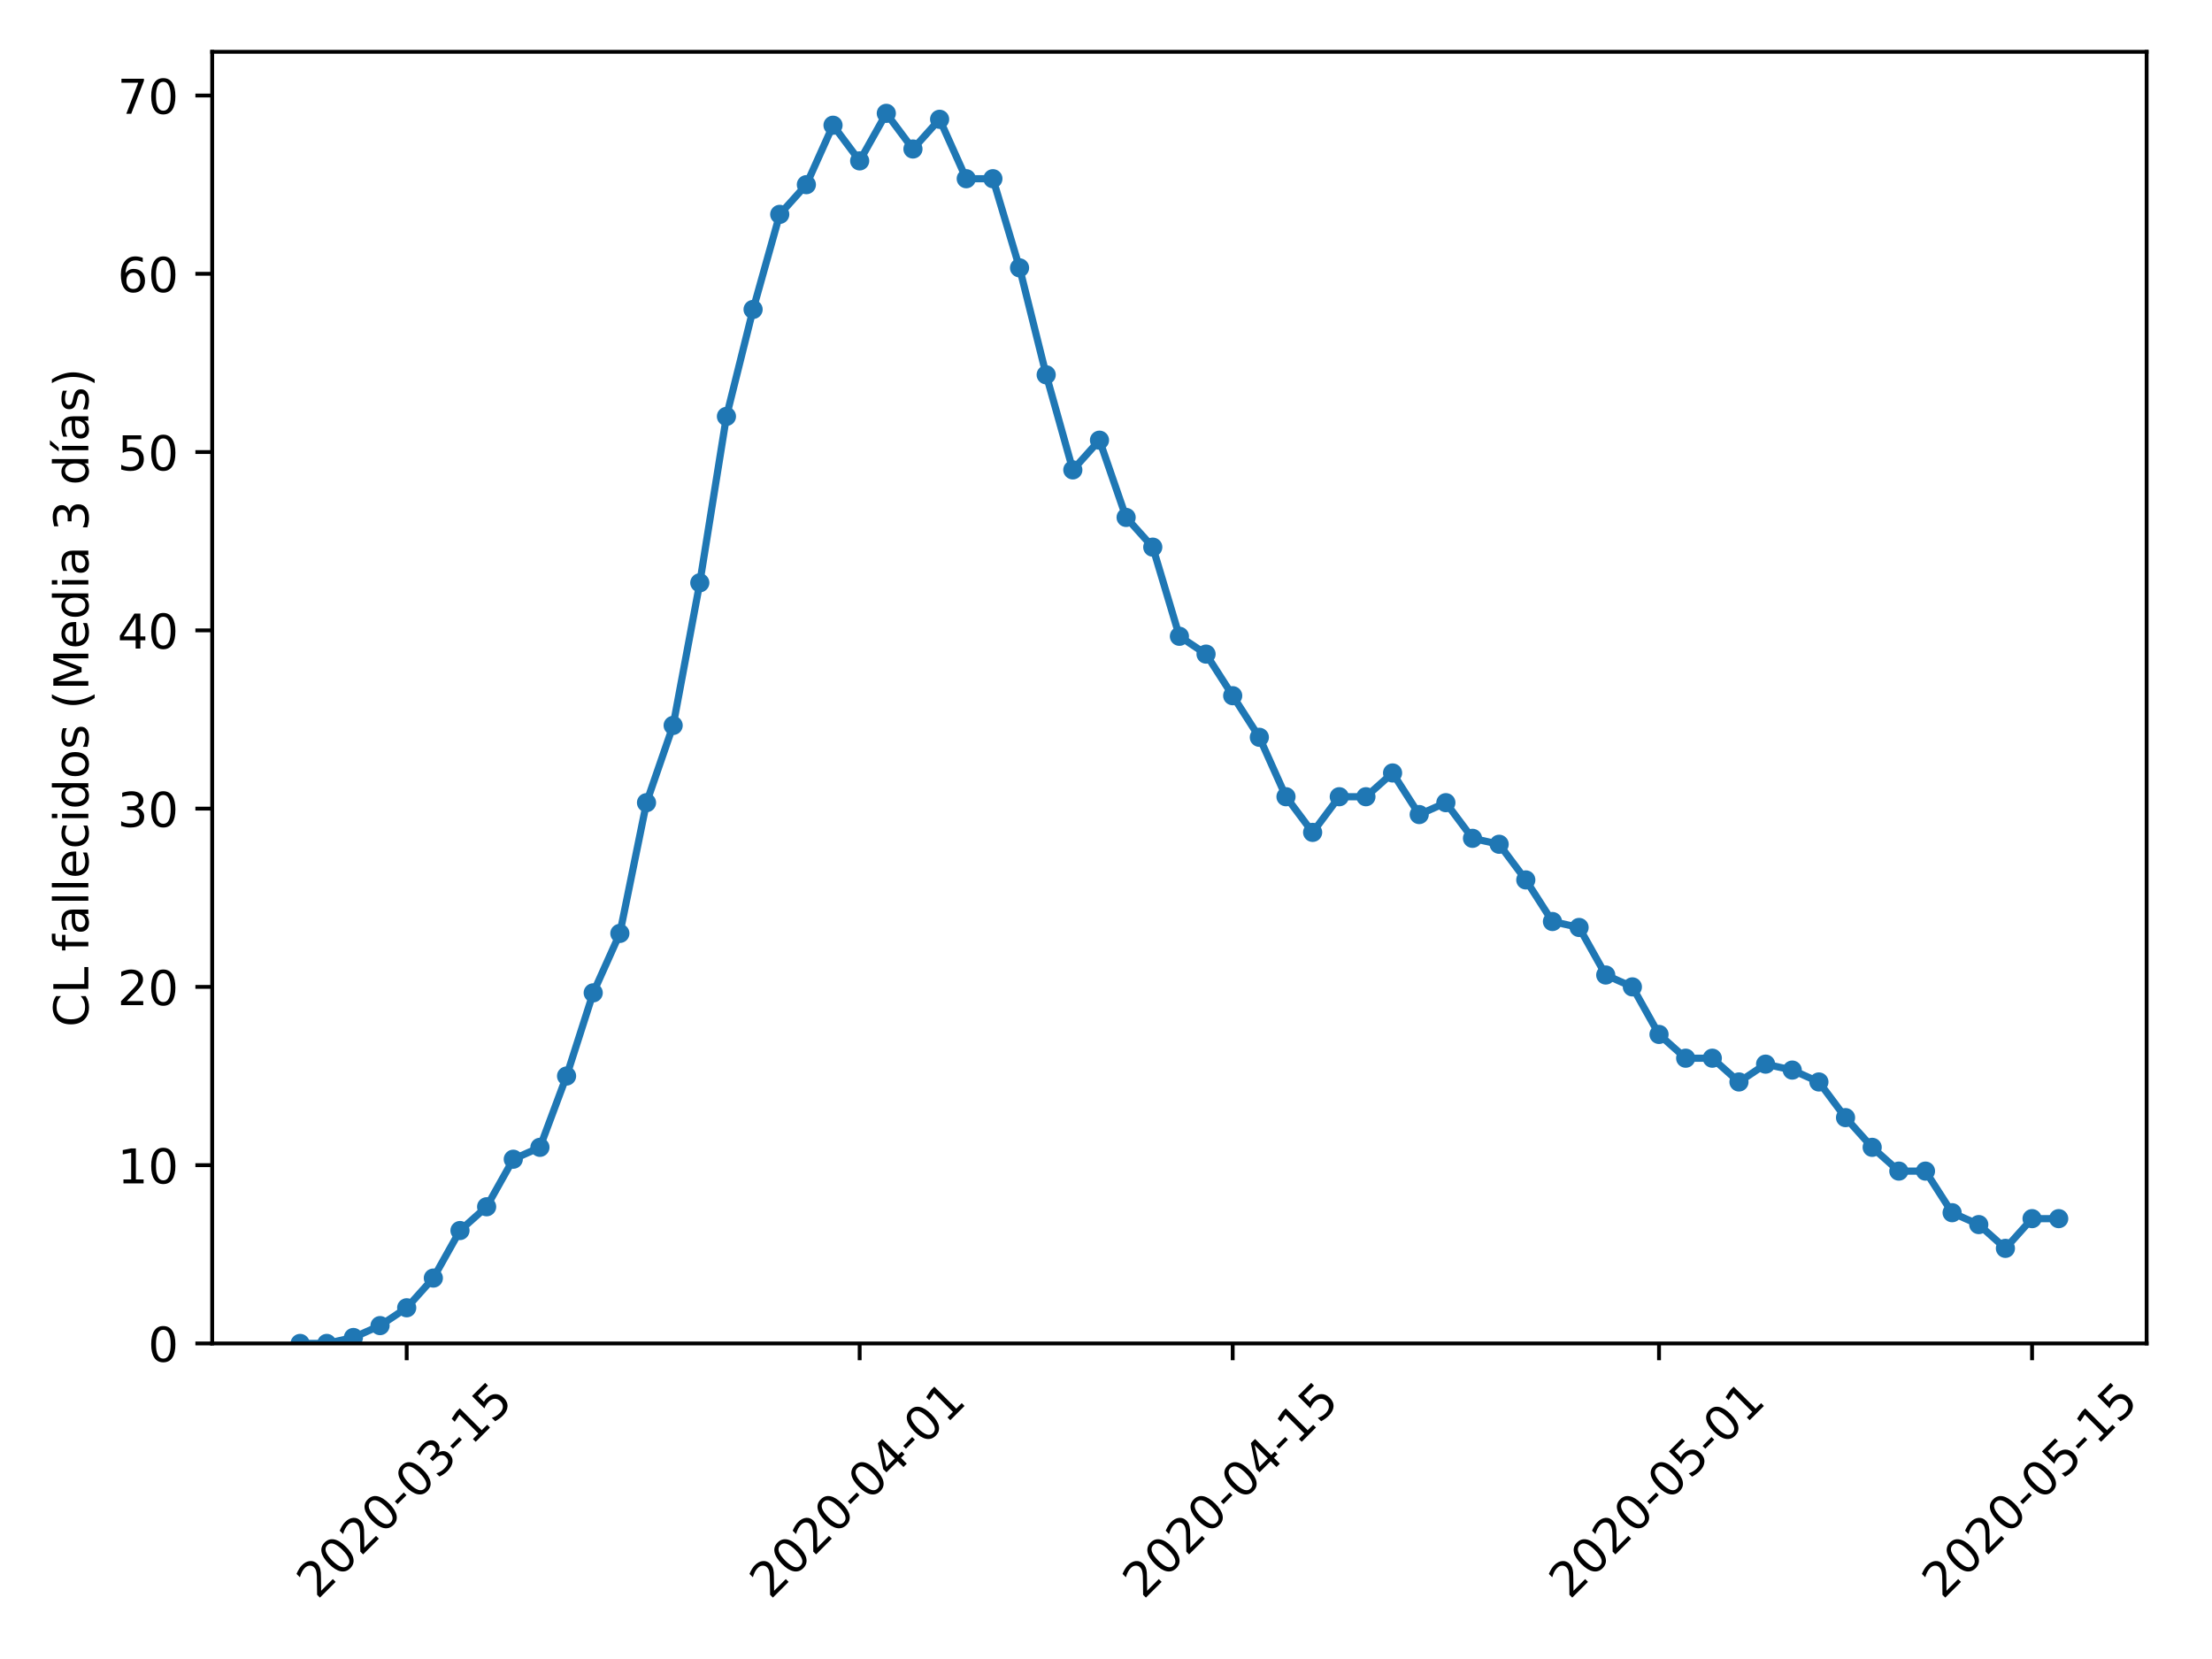 <?xml version="1.0" encoding="utf-8" standalone="no"?>
<!DOCTYPE svg PUBLIC "-//W3C//DTD SVG 1.1//EN"
  "http://www.w3.org/Graphics/SVG/1.1/DTD/svg11.dtd">
<!-- Created with matplotlib (https://matplotlib.org/) -->
<svg height="345.6pt" version="1.1" viewBox="0 0 460.8 345.6" width="460.8pt" xmlns="http://www.w3.org/2000/svg" xmlns:xlink="http://www.w3.org/1999/xlink">
 <defs>
  <style type="text/css">
*{stroke-linecap:butt;stroke-linejoin:round;}
  </style>
 </defs>
 <g id="figure_1">
  <g id="patch_1">
   <path d="M 0 345.6 
L 460.8 345.6 
L 460.8 0 
L 0 0 
z
" style="fill:#ffffff;"/>
  </g>
  <g id="axes_1">
   <g id="patch_2">
    <path d="M 44.203 279.863 
L 447.183 279.863 
L 447.183 10.8 
L 44.203 10.8 
z
" style="fill:#ffffff;"/>
   </g>
   <g id="matplotlib.axis_1">
    <g id="xtick_1">
     <g id="line2d_1">
      <defs>
       <path d="M 0 0 
L 0 3.5 
" id="m2e0189c0e9" style="stroke:#000000;stroke-width:0.8;"/>
      </defs>
      <g>
       <use style="stroke:#000000;stroke-width:0.8;" x="84.723" xlink:href="#m2e0189c0e9" y="279.863"/>
      </g>
     </g>
     <g id="text_1">
      <!-- 2020-03-15 -->
      <defs>
       <path d="M 19.188 8.297 
L 53.609 8.297 
L 53.609 0 
L 7.328 0 
L 7.328 8.297 
Q 12.938 14.109 22.625 23.891 
Q 32.328 33.688 34.812 36.531 
Q 39.547 41.844 41.422 45.531 
Q 43.312 49.219 43.312 52.781 
Q 43.312 58.594 39.234 62.25 
Q 35.156 65.922 28.609 65.922 
Q 23.969 65.922 18.812 64.312 
Q 13.672 62.703 7.812 59.422 
L 7.812 69.391 
Q 13.766 71.781 18.938 73 
Q 24.125 74.219 28.422 74.219 
Q 39.75 74.219 46.484 68.547 
Q 53.219 62.891 53.219 53.422 
Q 53.219 48.922 51.531 44.891 
Q 49.859 40.875 45.406 35.406 
Q 44.188 33.984 37.641 27.219 
Q 31.109 20.453 19.188 8.297 
z
" id="DejaVuSans-50"/>
       <path d="M 31.781 66.406 
Q 24.172 66.406 20.328 58.906 
Q 16.5 51.422 16.5 36.375 
Q 16.5 21.391 20.328 13.891 
Q 24.172 6.391 31.781 6.391 
Q 39.453 6.391 43.281 13.891 
Q 47.125 21.391 47.125 36.375 
Q 47.125 51.422 43.281 58.906 
Q 39.453 66.406 31.781 66.406 
z
M 31.781 74.219 
Q 44.047 74.219 50.516 64.516 
Q 56.984 54.828 56.984 36.375 
Q 56.984 17.969 50.516 8.266 
Q 44.047 -1.422 31.781 -1.422 
Q 19.531 -1.422 13.062 8.266 
Q 6.594 17.969 6.594 36.375 
Q 6.594 54.828 13.062 64.516 
Q 19.531 74.219 31.781 74.219 
z
" id="DejaVuSans-48"/>
       <path d="M 4.891 31.391 
L 31.203 31.391 
L 31.203 23.391 
L 4.891 23.391 
z
" id="DejaVuSans-45"/>
       <path d="M 40.578 39.312 
Q 47.656 37.797 51.625 33 
Q 55.609 28.219 55.609 21.188 
Q 55.609 10.406 48.188 4.484 
Q 40.766 -1.422 27.094 -1.422 
Q 22.516 -1.422 17.656 -0.516 
Q 12.797 0.391 7.625 2.203 
L 7.625 11.719 
Q 11.719 9.328 16.594 8.109 
Q 21.484 6.891 26.812 6.891 
Q 36.078 6.891 40.938 10.547 
Q 45.797 14.203 45.797 21.188 
Q 45.797 27.641 41.281 31.266 
Q 36.766 34.906 28.719 34.906 
L 20.219 34.906 
L 20.219 43.016 
L 29.109 43.016 
Q 36.375 43.016 40.234 45.922 
Q 44.094 48.828 44.094 54.297 
Q 44.094 59.906 40.109 62.906 
Q 36.141 65.922 28.719 65.922 
Q 24.656 65.922 20.016 65.031 
Q 15.375 64.156 9.812 62.312 
L 9.812 71.094 
Q 15.438 72.656 20.344 73.438 
Q 25.25 74.219 29.594 74.219 
Q 40.828 74.219 47.359 69.109 
Q 53.906 64.016 53.906 55.328 
Q 53.906 49.266 50.438 45.094 
Q 46.969 40.922 40.578 39.312 
z
" id="DejaVuSans-51"/>
       <path d="M 12.406 8.297 
L 28.516 8.297 
L 28.516 63.922 
L 10.984 60.406 
L 10.984 69.391 
L 28.422 72.906 
L 38.281 72.906 
L 38.281 8.297 
L 54.391 8.297 
L 54.391 0 
L 12.406 0 
z
" id="DejaVuSans-49"/>
       <path d="M 10.797 72.906 
L 49.516 72.906 
L 49.516 64.594 
L 19.828 64.594 
L 19.828 46.734 
Q 21.969 47.469 24.109 47.828 
Q 26.266 48.188 28.422 48.188 
Q 40.625 48.188 47.75 41.5 
Q 54.891 34.812 54.891 23.391 
Q 54.891 11.625 47.562 5.094 
Q 40.234 -1.422 26.906 -1.422 
Q 22.312 -1.422 17.547 -0.641 
Q 12.797 0.141 7.719 1.703 
L 7.719 11.625 
Q 12.109 9.234 16.797 8.062 
Q 21.484 6.891 26.703 6.891 
Q 35.156 6.891 40.078 11.328 
Q 45.016 15.766 45.016 23.391 
Q 45.016 31 40.078 35.438 
Q 35.156 39.891 26.703 39.891 
Q 22.75 39.891 18.812 39.016 
Q 14.891 38.141 10.797 36.281 
z
" id="DejaVuSans-53"/>
      </defs>
      <g transform="translate(66.127 333.329)rotate(-45)scale(0.1 -0.1)">
       <use xlink:href="#DejaVuSans-50"/>
       <use x="63.623" xlink:href="#DejaVuSans-48"/>
       <use x="127.246" xlink:href="#DejaVuSans-50"/>
       <use x="190.869" xlink:href="#DejaVuSans-48"/>
       <use x="254.492" xlink:href="#DejaVuSans-45"/>
       <use x="290.576" xlink:href="#DejaVuSans-48"/>
       <use x="354.199" xlink:href="#DejaVuSans-51"/>
       <use x="417.822" xlink:href="#DejaVuSans-45"/>
       <use x="453.906" xlink:href="#DejaVuSans-49"/>
       <use x="517.529" xlink:href="#DejaVuSans-53"/>
      </g>
     </g>
    </g>
    <g id="xtick_2">
     <g id="line2d_2">
      <g>
       <use style="stroke:#000000;stroke-width:0.8;" x="179.085" xlink:href="#m2e0189c0e9" y="279.863"/>
      </g>
     </g>
     <g id="text_2">
      <!-- 2020-04-01 -->
      <defs>
       <path d="M 37.797 64.312 
L 12.891 25.391 
L 37.797 25.391 
z
M 35.203 72.906 
L 47.609 72.906 
L 47.609 25.391 
L 58.016 25.391 
L 58.016 17.188 
L 47.609 17.188 
L 47.609 0 
L 37.797 0 
L 37.797 17.188 
L 4.891 17.188 
L 4.891 26.703 
z
" id="DejaVuSans-52"/>
      </defs>
      <g transform="translate(160.489 333.329)rotate(-45)scale(0.1 -0.1)">
       <use xlink:href="#DejaVuSans-50"/>
       <use x="63.623" xlink:href="#DejaVuSans-48"/>
       <use x="127.246" xlink:href="#DejaVuSans-50"/>
       <use x="190.869" xlink:href="#DejaVuSans-48"/>
       <use x="254.492" xlink:href="#DejaVuSans-45"/>
       <use x="290.576" xlink:href="#DejaVuSans-48"/>
       <use x="354.199" xlink:href="#DejaVuSans-52"/>
       <use x="417.822" xlink:href="#DejaVuSans-45"/>
       <use x="453.906" xlink:href="#DejaVuSans-48"/>
       <use x="517.529" xlink:href="#DejaVuSans-49"/>
      </g>
     </g>
    </g>
    <g id="xtick_3">
     <g id="line2d_3">
      <g>
       <use style="stroke:#000000;stroke-width:0.8;" x="256.794" xlink:href="#m2e0189c0e9" y="279.863"/>
      </g>
     </g>
     <g id="text_3">
      <!-- 2020-04-15 -->
      <g transform="translate(238.199 333.329)rotate(-45)scale(0.1 -0.1)">
       <use xlink:href="#DejaVuSans-50"/>
       <use x="63.623" xlink:href="#DejaVuSans-48"/>
       <use x="127.246" xlink:href="#DejaVuSans-50"/>
       <use x="190.869" xlink:href="#DejaVuSans-48"/>
       <use x="254.492" xlink:href="#DejaVuSans-45"/>
       <use x="290.576" xlink:href="#DejaVuSans-48"/>
       <use x="354.199" xlink:href="#DejaVuSans-52"/>
       <use x="417.822" xlink:href="#DejaVuSans-45"/>
       <use x="453.906" xlink:href="#DejaVuSans-49"/>
       <use x="517.529" xlink:href="#DejaVuSans-53"/>
      </g>
     </g>
    </g>
    <g id="xtick_4">
     <g id="line2d_4">
      <g>
       <use style="stroke:#000000;stroke-width:0.8;" x="345.605" xlink:href="#m2e0189c0e9" y="279.863"/>
      </g>
     </g>
     <g id="text_4">
      <!-- 2020-05-01 -->
      <g transform="translate(327.01 333.329)rotate(-45)scale(0.1 -0.1)">
       <use xlink:href="#DejaVuSans-50"/>
       <use x="63.623" xlink:href="#DejaVuSans-48"/>
       <use x="127.246" xlink:href="#DejaVuSans-50"/>
       <use x="190.869" xlink:href="#DejaVuSans-48"/>
       <use x="254.492" xlink:href="#DejaVuSans-45"/>
       <use x="290.576" xlink:href="#DejaVuSans-48"/>
       <use x="354.199" xlink:href="#DejaVuSans-53"/>
       <use x="417.822" xlink:href="#DejaVuSans-45"/>
       <use x="453.906" xlink:href="#DejaVuSans-48"/>
       <use x="517.529" xlink:href="#DejaVuSans-49"/>
      </g>
     </g>
    </g>
    <g id="xtick_5">
     <g id="line2d_5">
      <g>
       <use style="stroke:#000000;stroke-width:0.8;" x="423.315" xlink:href="#m2e0189c0e9" y="279.863"/>
      </g>
     </g>
     <g id="text_5">
      <!-- 2020-05-15 -->
      <g transform="translate(404.719 333.329)rotate(-45)scale(0.1 -0.1)">
       <use xlink:href="#DejaVuSans-50"/>
       <use x="63.623" xlink:href="#DejaVuSans-48"/>
       <use x="127.246" xlink:href="#DejaVuSans-50"/>
       <use x="190.869" xlink:href="#DejaVuSans-48"/>
       <use x="254.492" xlink:href="#DejaVuSans-45"/>
       <use x="290.576" xlink:href="#DejaVuSans-48"/>
       <use x="354.199" xlink:href="#DejaVuSans-53"/>
       <use x="417.822" xlink:href="#DejaVuSans-45"/>
       <use x="453.906" xlink:href="#DejaVuSans-49"/>
       <use x="517.529" xlink:href="#DejaVuSans-53"/>
      </g>
     </g>
    </g>
   </g>
   <g id="matplotlib.axis_2">
    <g id="ytick_1">
     <g id="line2d_6">
      <defs>
       <path d="M 0 0 
L -3.5 0 
" id="m87789300b8" style="stroke:#000000;stroke-width:0.8;"/>
      </defs>
      <g>
       <use style="stroke:#000000;stroke-width:0.8;" x="44.203" xlink:href="#m87789300b8" y="279.863"/>
      </g>
     </g>
     <g id="text_6">
      <!-- 0 -->
      <g transform="translate(30.841 283.662)scale(0.1 -0.1)">
       <use xlink:href="#DejaVuSans-48"/>
      </g>
     </g>
    </g>
    <g id="ytick_2">
     <g id="line2d_7">
      <g>
       <use style="stroke:#000000;stroke-width:0.8;" x="44.203" xlink:href="#m87789300b8" y="242.725"/>
      </g>
     </g>
     <g id="text_7">
      <!-- 10 -->
      <g transform="translate(24.478 246.524)scale(0.1 -0.1)">
       <use xlink:href="#DejaVuSans-49"/>
       <use x="63.623" xlink:href="#DejaVuSans-48"/>
      </g>
     </g>
    </g>
    <g id="ytick_3">
     <g id="line2d_8">
      <g>
       <use style="stroke:#000000;stroke-width:0.8;" x="44.203" xlink:href="#m87789300b8" y="205.587"/>
      </g>
     </g>
     <g id="text_8">
      <!-- 20 -->
      <g transform="translate(24.478 209.386)scale(0.1 -0.1)">
       <use xlink:href="#DejaVuSans-50"/>
       <use x="63.623" xlink:href="#DejaVuSans-48"/>
      </g>
     </g>
    </g>
    <g id="ytick_4">
     <g id="line2d_9">
      <g>
       <use style="stroke:#000000;stroke-width:0.8;" x="44.203" xlink:href="#m87789300b8" y="168.45"/>
      </g>
     </g>
     <g id="text_9">
      <!-- 30 -->
      <g transform="translate(24.478 172.249)scale(0.1 -0.1)">
       <use xlink:href="#DejaVuSans-51"/>
       <use x="63.623" xlink:href="#DejaVuSans-48"/>
      </g>
     </g>
    </g>
    <g id="ytick_5">
     <g id="line2d_10">
      <g>
       <use style="stroke:#000000;stroke-width:0.8;" x="44.203" xlink:href="#m87789300b8" y="131.312"/>
      </g>
     </g>
     <g id="text_10">
      <!-- 40 -->
      <g transform="translate(24.478 135.111)scale(0.1 -0.1)">
       <use xlink:href="#DejaVuSans-52"/>
       <use x="63.623" xlink:href="#DejaVuSans-48"/>
      </g>
     </g>
    </g>
    <g id="ytick_6">
     <g id="line2d_11">
      <g>
       <use style="stroke:#000000;stroke-width:0.8;" x="44.203" xlink:href="#m87789300b8" y="94.174"/>
      </g>
     </g>
     <g id="text_11">
      <!-- 50 -->
      <g transform="translate(24.478 97.973)scale(0.1 -0.1)">
       <use xlink:href="#DejaVuSans-53"/>
       <use x="63.623" xlink:href="#DejaVuSans-48"/>
      </g>
     </g>
    </g>
    <g id="ytick_7">
     <g id="line2d_12">
      <g>
       <use style="stroke:#000000;stroke-width:0.8;" x="44.203" xlink:href="#m87789300b8" y="57.036"/>
      </g>
     </g>
     <g id="text_12">
      <!-- 60 -->
      <defs>
       <path d="M 33.016 40.375 
Q 26.375 40.375 22.484 35.828 
Q 18.609 31.297 18.609 23.391 
Q 18.609 15.531 22.484 10.953 
Q 26.375 6.391 33.016 6.391 
Q 39.656 6.391 43.531 10.953 
Q 47.406 15.531 47.406 23.391 
Q 47.406 31.297 43.531 35.828 
Q 39.656 40.375 33.016 40.375 
z
M 52.594 71.297 
L 52.594 62.312 
Q 48.875 64.062 45.094 64.984 
Q 41.312 65.922 37.594 65.922 
Q 27.828 65.922 22.672 59.328 
Q 17.531 52.734 16.797 39.406 
Q 19.672 43.656 24.016 45.922 
Q 28.375 48.188 33.594 48.188 
Q 44.578 48.188 50.953 41.516 
Q 57.328 34.859 57.328 23.391 
Q 57.328 12.156 50.688 5.359 
Q 44.047 -1.422 33.016 -1.422 
Q 20.359 -1.422 13.672 8.266 
Q 6.984 17.969 6.984 36.375 
Q 6.984 53.656 15.188 63.938 
Q 23.391 74.219 37.203 74.219 
Q 40.922 74.219 44.703 73.484 
Q 48.484 72.75 52.594 71.297 
z
" id="DejaVuSans-54"/>
      </defs>
      <g transform="translate(24.478 60.836)scale(0.1 -0.1)">
       <use xlink:href="#DejaVuSans-54"/>
       <use x="63.623" xlink:href="#DejaVuSans-48"/>
      </g>
     </g>
    </g>
    <g id="ytick_8">
     <g id="line2d_13">
      <g>
       <use style="stroke:#000000;stroke-width:0.8;" x="44.203" xlink:href="#m87789300b8" y="19.899"/>
      </g>
     </g>
     <g id="text_13">
      <!-- 70 -->
      <defs>
       <path d="M 8.203 72.906 
L 55.078 72.906 
L 55.078 68.703 
L 28.609 0 
L 18.312 0 
L 43.219 64.594 
L 8.203 64.594 
z
" id="DejaVuSans-55"/>
      </defs>
      <g transform="translate(24.478 23.698)scale(0.1 -0.1)">
       <use xlink:href="#DejaVuSans-55"/>
       <use x="63.623" xlink:href="#DejaVuSans-48"/>
      </g>
     </g>
    </g>
    <g id="text_14">
     <!-- CL fallecidos (Media 3 días) -->
     <defs>
      <path d="M 64.406 67.281 
L 64.406 56.891 
Q 59.422 61.531 53.781 63.812 
Q 48.141 66.109 41.797 66.109 
Q 29.297 66.109 22.656 58.469 
Q 16.016 50.828 16.016 36.375 
Q 16.016 21.969 22.656 14.328 
Q 29.297 6.688 41.797 6.688 
Q 48.141 6.688 53.781 8.984 
Q 59.422 11.281 64.406 15.922 
L 64.406 5.609 
Q 59.234 2.094 53.438 0.328 
Q 47.656 -1.422 41.219 -1.422 
Q 24.656 -1.422 15.125 8.703 
Q 5.609 18.844 5.609 36.375 
Q 5.609 53.953 15.125 64.078 
Q 24.656 74.219 41.219 74.219 
Q 47.75 74.219 53.531 72.484 
Q 59.328 70.75 64.406 67.281 
z
" id="DejaVuSans-67"/>
      <path d="M 9.812 72.906 
L 19.672 72.906 
L 19.672 8.297 
L 55.172 8.297 
L 55.172 0 
L 9.812 0 
z
" id="DejaVuSans-76"/>
      <path id="DejaVuSans-32"/>
      <path d="M 37.109 75.984 
L 37.109 68.5 
L 28.516 68.5 
Q 23.688 68.5 21.797 66.547 
Q 19.922 64.594 19.922 59.516 
L 19.922 54.688 
L 34.719 54.688 
L 34.719 47.703 
L 19.922 47.703 
L 19.922 0 
L 10.891 0 
L 10.891 47.703 
L 2.297 47.703 
L 2.297 54.688 
L 10.891 54.688 
L 10.891 58.5 
Q 10.891 67.625 15.141 71.797 
Q 19.391 75.984 28.609 75.984 
z
" id="DejaVuSans-102"/>
      <path d="M 34.281 27.484 
Q 23.391 27.484 19.188 25 
Q 14.984 22.516 14.984 16.5 
Q 14.984 11.719 18.141 8.906 
Q 21.297 6.109 26.703 6.109 
Q 34.188 6.109 38.703 11.406 
Q 43.219 16.703 43.219 25.484 
L 43.219 27.484 
z
M 52.203 31.203 
L 52.203 0 
L 43.219 0 
L 43.219 8.297 
Q 40.141 3.328 35.547 0.953 
Q 30.953 -1.422 24.312 -1.422 
Q 15.922 -1.422 10.953 3.297 
Q 6 8.016 6 15.922 
Q 6 25.141 12.172 29.828 
Q 18.359 34.516 30.609 34.516 
L 43.219 34.516 
L 43.219 35.406 
Q 43.219 41.609 39.141 45 
Q 35.062 48.391 27.688 48.391 
Q 23 48.391 18.547 47.266 
Q 14.109 46.141 10.016 43.891 
L 10.016 52.203 
Q 14.938 54.109 19.578 55.047 
Q 24.219 56 28.609 56 
Q 40.484 56 46.344 49.844 
Q 52.203 43.703 52.203 31.203 
z
" id="DejaVuSans-97"/>
      <path d="M 9.422 75.984 
L 18.406 75.984 
L 18.406 0 
L 9.422 0 
z
" id="DejaVuSans-108"/>
      <path d="M 56.203 29.594 
L 56.203 25.203 
L 14.891 25.203 
Q 15.484 15.922 20.484 11.062 
Q 25.484 6.203 34.422 6.203 
Q 39.594 6.203 44.453 7.469 
Q 49.312 8.734 54.109 11.281 
L 54.109 2.781 
Q 49.266 0.734 44.188 -0.344 
Q 39.109 -1.422 33.891 -1.422 
Q 20.797 -1.422 13.156 6.188 
Q 5.516 13.812 5.516 26.812 
Q 5.516 40.234 12.766 48.109 
Q 20.016 56 32.328 56 
Q 43.359 56 49.781 48.891 
Q 56.203 41.797 56.203 29.594 
z
M 47.219 32.234 
Q 47.125 39.594 43.094 43.984 
Q 39.062 48.391 32.422 48.391 
Q 24.906 48.391 20.391 44.141 
Q 15.875 39.891 15.188 32.172 
z
" id="DejaVuSans-101"/>
      <path d="M 48.781 52.594 
L 48.781 44.188 
Q 44.969 46.297 41.141 47.344 
Q 37.312 48.391 33.406 48.391 
Q 24.656 48.391 19.812 42.844 
Q 14.984 37.312 14.984 27.297 
Q 14.984 17.281 19.812 11.734 
Q 24.656 6.203 33.406 6.203 
Q 37.312 6.203 41.141 7.25 
Q 44.969 8.297 48.781 10.406 
L 48.781 2.094 
Q 45.016 0.344 40.984 -0.531 
Q 36.969 -1.422 32.422 -1.422 
Q 20.062 -1.422 12.781 6.344 
Q 5.516 14.109 5.516 27.297 
Q 5.516 40.672 12.859 48.328 
Q 20.219 56 33.016 56 
Q 37.156 56 41.109 55.141 
Q 45.062 54.297 48.781 52.594 
z
" id="DejaVuSans-99"/>
      <path d="M 9.422 54.688 
L 18.406 54.688 
L 18.406 0 
L 9.422 0 
z
M 9.422 75.984 
L 18.406 75.984 
L 18.406 64.594 
L 9.422 64.594 
z
" id="DejaVuSans-105"/>
      <path d="M 45.406 46.391 
L 45.406 75.984 
L 54.391 75.984 
L 54.391 0 
L 45.406 0 
L 45.406 8.203 
Q 42.578 3.328 38.25 0.953 
Q 33.938 -1.422 27.875 -1.422 
Q 17.969 -1.422 11.734 6.484 
Q 5.516 14.406 5.516 27.297 
Q 5.516 40.188 11.734 48.094 
Q 17.969 56 27.875 56 
Q 33.938 56 38.25 53.625 
Q 42.578 51.266 45.406 46.391 
z
M 14.797 27.297 
Q 14.797 17.391 18.875 11.75 
Q 22.953 6.109 30.078 6.109 
Q 37.203 6.109 41.297 11.75 
Q 45.406 17.391 45.406 27.297 
Q 45.406 37.203 41.297 42.844 
Q 37.203 48.484 30.078 48.484 
Q 22.953 48.484 18.875 42.844 
Q 14.797 37.203 14.797 27.297 
z
" id="DejaVuSans-100"/>
      <path d="M 30.609 48.391 
Q 23.391 48.391 19.188 42.75 
Q 14.984 37.109 14.984 27.297 
Q 14.984 17.484 19.156 11.844 
Q 23.344 6.203 30.609 6.203 
Q 37.797 6.203 41.984 11.859 
Q 46.188 17.531 46.188 27.297 
Q 46.188 37.016 41.984 42.703 
Q 37.797 48.391 30.609 48.391 
z
M 30.609 56 
Q 42.328 56 49.016 48.375 
Q 55.719 40.766 55.719 27.297 
Q 55.719 13.875 49.016 6.219 
Q 42.328 -1.422 30.609 -1.422 
Q 18.844 -1.422 12.172 6.219 
Q 5.516 13.875 5.516 27.297 
Q 5.516 40.766 12.172 48.375 
Q 18.844 56 30.609 56 
z
" id="DejaVuSans-111"/>
      <path d="M 44.281 53.078 
L 44.281 44.578 
Q 40.484 46.531 36.375 47.5 
Q 32.281 48.484 27.875 48.484 
Q 21.188 48.484 17.844 46.438 
Q 14.5 44.391 14.5 40.281 
Q 14.5 37.156 16.891 35.375 
Q 19.281 33.594 26.516 31.984 
L 29.594 31.297 
Q 39.156 29.25 43.188 25.516 
Q 47.219 21.781 47.219 15.094 
Q 47.219 7.469 41.188 3.016 
Q 35.156 -1.422 24.609 -1.422 
Q 20.219 -1.422 15.453 -0.562 
Q 10.688 0.297 5.422 2 
L 5.422 11.281 
Q 10.406 8.688 15.234 7.391 
Q 20.062 6.109 24.812 6.109 
Q 31.156 6.109 34.562 8.281 
Q 37.984 10.453 37.984 14.406 
Q 37.984 18.062 35.516 20.016 
Q 33.062 21.969 24.703 23.781 
L 21.578 24.516 
Q 13.234 26.266 9.516 29.906 
Q 5.812 33.547 5.812 39.891 
Q 5.812 47.609 11.281 51.797 
Q 16.75 56 26.812 56 
Q 31.781 56 36.172 55.266 
Q 40.578 54.547 44.281 53.078 
z
" id="DejaVuSans-115"/>
      <path d="M 31 75.875 
Q 24.469 64.656 21.281 53.656 
Q 18.109 42.672 18.109 31.391 
Q 18.109 20.125 21.312 9.062 
Q 24.516 -2 31 -13.188 
L 23.188 -13.188 
Q 15.875 -1.703 12.234 9.375 
Q 8.594 20.453 8.594 31.391 
Q 8.594 42.281 12.203 53.312 
Q 15.828 64.359 23.188 75.875 
z
" id="DejaVuSans-40"/>
      <path d="M 9.812 72.906 
L 24.516 72.906 
L 43.109 23.297 
L 61.812 72.906 
L 76.516 72.906 
L 76.516 0 
L 66.891 0 
L 66.891 64.016 
L 48.094 14.016 
L 38.188 14.016 
L 19.391 64.016 
L 19.391 0 
L 9.812 0 
z
" id="DejaVuSans-77"/>
      <path d="M 20.656 79.984 
L 30.375 79.984 
L 14.469 61.625 
L 6.984 61.625 
z
M 9.422 54.688 
L 18.406 54.688 
L 18.406 0 
L 9.422 0 
z
M 13.922 56 
z
" id="DejaVuSans-237"/>
      <path d="M 8.016 75.875 
L 15.828 75.875 
Q 23.141 64.359 26.781 53.312 
Q 30.422 42.281 30.422 31.391 
Q 30.422 20.453 26.781 9.375 
Q 23.141 -1.703 15.828 -13.188 
L 8.016 -13.188 
Q 14.5 -2 17.703 9.062 
Q 20.906 20.125 20.906 31.391 
Q 20.906 42.672 17.703 53.656 
Q 14.5 64.656 8.016 75.875 
z
" id="DejaVuSans-41"/>
     </defs>
     <g transform="translate(18.398 213.953)rotate(-90)scale(0.1 -0.1)">
      <use xlink:href="#DejaVuSans-67"/>
      <use x="69.824" xlink:href="#DejaVuSans-76"/>
      <use x="125.537" xlink:href="#DejaVuSans-32"/>
      <use x="157.324" xlink:href="#DejaVuSans-102"/>
      <use x="192.529" xlink:href="#DejaVuSans-97"/>
      <use x="253.809" xlink:href="#DejaVuSans-108"/>
      <use x="281.592" xlink:href="#DejaVuSans-108"/>
      <use x="309.375" xlink:href="#DejaVuSans-101"/>
      <use x="370.898" xlink:href="#DejaVuSans-99"/>
      <use x="425.879" xlink:href="#DejaVuSans-105"/>
      <use x="453.662" xlink:href="#DejaVuSans-100"/>
      <use x="517.139" xlink:href="#DejaVuSans-111"/>
      <use x="578.32" xlink:href="#DejaVuSans-115"/>
      <use x="630.42" xlink:href="#DejaVuSans-32"/>
      <use x="662.207" xlink:href="#DejaVuSans-40"/>
      <use x="701.221" xlink:href="#DejaVuSans-77"/>
      <use x="787.5" xlink:href="#DejaVuSans-101"/>
      <use x="849.023" xlink:href="#DejaVuSans-100"/>
      <use x="912.5" xlink:href="#DejaVuSans-105"/>
      <use x="940.283" xlink:href="#DejaVuSans-97"/>
      <use x="1001.562" xlink:href="#DejaVuSans-32"/>
      <use x="1033.35" xlink:href="#DejaVuSans-51"/>
      <use x="1096.973" xlink:href="#DejaVuSans-32"/>
      <use x="1128.76" xlink:href="#DejaVuSans-100"/>
      <use x="1192.236" xlink:href="#DejaVuSans-237"/>
      <use x="1220.02" xlink:href="#DejaVuSans-97"/>
      <use x="1281.299" xlink:href="#DejaVuSans-115"/>
      <use x="1333.398" xlink:href="#DejaVuSans-41"/>
     </g>
    </g>
   </g>
   <g id="line2d_14">
    <path clip-path="url(#p82e8a1bf33)" d="M 62.52 279.863 
L 68.071 279.863 
L 73.622 278.625 
L 79.172 276.149 
L 84.723 272.435 
L 90.274 266.245 
L 95.825 256.342 
L 101.375 251.39 
L 106.926 241.487 
L 112.477 239.011 
L 118.027 224.156 
L 123.578 206.825 
L 129.129 194.446 
L 134.679 167.212 
L 140.23 151.119 
L 145.781 121.408 
L 151.331 86.747 
L 156.882 64.464 
L 162.433 44.657 
L 167.983 38.468 
L 173.534 26.088 
L 179.085 33.516 
L 184.636 23.613 
L 190.186 31.04 
L 195.737 24.85 
L 201.288 37.23 
L 206.838 37.23 
L 212.389 55.799 
L 217.94 78.081 
L 223.49 97.888 
L 229.041 91.698 
L 234.592 107.791 
L 240.142 113.981 
L 245.693 132.55 
L 251.244 136.264 
L 256.794 144.929 
L 262.345 153.594 
L 267.896 165.974 
L 273.447 173.401 
L 278.997 165.974 
L 284.548 165.974 
L 290.099 161.022 
L 295.649 169.687 
L 301.2 167.212 
L 306.751 174.639 
L 312.301 175.877 
L 317.852 183.305 
L 323.403 191.97 
L 328.953 193.208 
L 334.504 203.111 
L 340.055 205.587 
L 345.605 215.491 
L 351.156 220.442 
L 356.707 220.442 
L 362.258 225.394 
L 367.808 221.68 
L 373.359 222.918 
L 378.91 225.394 
L 384.46 232.822 
L 390.011 239.011 
L 395.562 243.963 
L 401.112 243.963 
L 406.663 252.628 
L 412.214 255.104 
L 417.764 260.056 
L 423.315 253.866 
L 428.866 253.866 
" style="fill:none;stroke:#1f77b4;stroke-linecap:square;stroke-width:1.5;"/>
    <defs>
     <path d="M 0 1.5 
C 0.398 1.5 0.779 1.342 1.061 1.061 
C 1.342 0.779 1.5 0.398 1.5 0 
C 1.5 -0.398 1.342 -0.779 1.061 -1.061 
C 0.779 -1.342 0.398 -1.5 0 -1.5 
C -0.398 -1.5 -0.779 -1.342 -1.061 -1.061 
C -1.342 -0.779 -1.5 -0.398 -1.5 0 
C -1.5 0.398 -1.342 0.779 -1.061 1.061 
C -0.779 1.342 -0.398 1.5 0 1.5 
z
" id="ma7c0c8cd73" style="stroke:#1f77b4;"/>
    </defs>
    <g clip-path="url(#p82e8a1bf33)">
     <use style="fill:#1f77b4;stroke:#1f77b4;" x="62.52" xlink:href="#ma7c0c8cd73" y="279.863"/>
     <use style="fill:#1f77b4;stroke:#1f77b4;" x="68.071" xlink:href="#ma7c0c8cd73" y="279.863"/>
     <use style="fill:#1f77b4;stroke:#1f77b4;" x="73.622" xlink:href="#ma7c0c8cd73" y="278.625"/>
     <use style="fill:#1f77b4;stroke:#1f77b4;" x="79.172" xlink:href="#ma7c0c8cd73" y="276.149"/>
     <use style="fill:#1f77b4;stroke:#1f77b4;" x="84.723" xlink:href="#ma7c0c8cd73" y="272.435"/>
     <use style="fill:#1f77b4;stroke:#1f77b4;" x="90.274" xlink:href="#ma7c0c8cd73" y="266.245"/>
     <use style="fill:#1f77b4;stroke:#1f77b4;" x="95.825" xlink:href="#ma7c0c8cd73" y="256.342"/>
     <use style="fill:#1f77b4;stroke:#1f77b4;" x="101.375" xlink:href="#ma7c0c8cd73" y="251.39"/>
     <use style="fill:#1f77b4;stroke:#1f77b4;" x="106.926" xlink:href="#ma7c0c8cd73" y="241.487"/>
     <use style="fill:#1f77b4;stroke:#1f77b4;" x="112.477" xlink:href="#ma7c0c8cd73" y="239.011"/>
     <use style="fill:#1f77b4;stroke:#1f77b4;" x="118.027" xlink:href="#ma7c0c8cd73" y="224.156"/>
     <use style="fill:#1f77b4;stroke:#1f77b4;" x="123.578" xlink:href="#ma7c0c8cd73" y="206.825"/>
     <use style="fill:#1f77b4;stroke:#1f77b4;" x="129.129" xlink:href="#ma7c0c8cd73" y="194.446"/>
     <use style="fill:#1f77b4;stroke:#1f77b4;" x="134.679" xlink:href="#ma7c0c8cd73" y="167.212"/>
     <use style="fill:#1f77b4;stroke:#1f77b4;" x="140.23" xlink:href="#ma7c0c8cd73" y="151.119"/>
     <use style="fill:#1f77b4;stroke:#1f77b4;" x="145.781" xlink:href="#ma7c0c8cd73" y="121.408"/>
     <use style="fill:#1f77b4;stroke:#1f77b4;" x="151.331" xlink:href="#ma7c0c8cd73" y="86.747"/>
     <use style="fill:#1f77b4;stroke:#1f77b4;" x="156.882" xlink:href="#ma7c0c8cd73" y="64.464"/>
     <use style="fill:#1f77b4;stroke:#1f77b4;" x="162.433" xlink:href="#ma7c0c8cd73" y="44.657"/>
     <use style="fill:#1f77b4;stroke:#1f77b4;" x="167.983" xlink:href="#ma7c0c8cd73" y="38.468"/>
     <use style="fill:#1f77b4;stroke:#1f77b4;" x="173.534" xlink:href="#ma7c0c8cd73" y="26.088"/>
     <use style="fill:#1f77b4;stroke:#1f77b4;" x="179.085" xlink:href="#ma7c0c8cd73" y="33.516"/>
     <use style="fill:#1f77b4;stroke:#1f77b4;" x="184.636" xlink:href="#ma7c0c8cd73" y="23.613"/>
     <use style="fill:#1f77b4;stroke:#1f77b4;" x="190.186" xlink:href="#ma7c0c8cd73" y="31.04"/>
     <use style="fill:#1f77b4;stroke:#1f77b4;" x="195.737" xlink:href="#ma7c0c8cd73" y="24.85"/>
     <use style="fill:#1f77b4;stroke:#1f77b4;" x="201.288" xlink:href="#ma7c0c8cd73" y="37.23"/>
     <use style="fill:#1f77b4;stroke:#1f77b4;" x="206.838" xlink:href="#ma7c0c8cd73" y="37.23"/>
     <use style="fill:#1f77b4;stroke:#1f77b4;" x="212.389" xlink:href="#ma7c0c8cd73" y="55.799"/>
     <use style="fill:#1f77b4;stroke:#1f77b4;" x="217.94" xlink:href="#ma7c0c8cd73" y="78.081"/>
     <use style="fill:#1f77b4;stroke:#1f77b4;" x="223.49" xlink:href="#ma7c0c8cd73" y="97.888"/>
     <use style="fill:#1f77b4;stroke:#1f77b4;" x="229.041" xlink:href="#ma7c0c8cd73" y="91.698"/>
     <use style="fill:#1f77b4;stroke:#1f77b4;" x="234.592" xlink:href="#ma7c0c8cd73" y="107.791"/>
     <use style="fill:#1f77b4;stroke:#1f77b4;" x="240.142" xlink:href="#ma7c0c8cd73" y="113.981"/>
     <use style="fill:#1f77b4;stroke:#1f77b4;" x="245.693" xlink:href="#ma7c0c8cd73" y="132.55"/>
     <use style="fill:#1f77b4;stroke:#1f77b4;" x="251.244" xlink:href="#ma7c0c8cd73" y="136.264"/>
     <use style="fill:#1f77b4;stroke:#1f77b4;" x="256.794" xlink:href="#ma7c0c8cd73" y="144.929"/>
     <use style="fill:#1f77b4;stroke:#1f77b4;" x="262.345" xlink:href="#ma7c0c8cd73" y="153.594"/>
     <use style="fill:#1f77b4;stroke:#1f77b4;" x="267.896" xlink:href="#ma7c0c8cd73" y="165.974"/>
     <use style="fill:#1f77b4;stroke:#1f77b4;" x="273.447" xlink:href="#ma7c0c8cd73" y="173.401"/>
     <use style="fill:#1f77b4;stroke:#1f77b4;" x="278.997" xlink:href="#ma7c0c8cd73" y="165.974"/>
     <use style="fill:#1f77b4;stroke:#1f77b4;" x="284.548" xlink:href="#ma7c0c8cd73" y="165.974"/>
     <use style="fill:#1f77b4;stroke:#1f77b4;" x="290.099" xlink:href="#ma7c0c8cd73" y="161.022"/>
     <use style="fill:#1f77b4;stroke:#1f77b4;" x="295.649" xlink:href="#ma7c0c8cd73" y="169.687"/>
     <use style="fill:#1f77b4;stroke:#1f77b4;" x="301.2" xlink:href="#ma7c0c8cd73" y="167.212"/>
     <use style="fill:#1f77b4;stroke:#1f77b4;" x="306.751" xlink:href="#ma7c0c8cd73" y="174.639"/>
     <use style="fill:#1f77b4;stroke:#1f77b4;" x="312.301" xlink:href="#ma7c0c8cd73" y="175.877"/>
     <use style="fill:#1f77b4;stroke:#1f77b4;" x="317.852" xlink:href="#ma7c0c8cd73" y="183.305"/>
     <use style="fill:#1f77b4;stroke:#1f77b4;" x="323.403" xlink:href="#ma7c0c8cd73" y="191.97"/>
     <use style="fill:#1f77b4;stroke:#1f77b4;" x="328.953" xlink:href="#ma7c0c8cd73" y="193.208"/>
     <use style="fill:#1f77b4;stroke:#1f77b4;" x="334.504" xlink:href="#ma7c0c8cd73" y="203.111"/>
     <use style="fill:#1f77b4;stroke:#1f77b4;" x="340.055" xlink:href="#ma7c0c8cd73" y="205.587"/>
     <use style="fill:#1f77b4;stroke:#1f77b4;" x="345.605" xlink:href="#ma7c0c8cd73" y="215.491"/>
     <use style="fill:#1f77b4;stroke:#1f77b4;" x="351.156" xlink:href="#ma7c0c8cd73" y="220.442"/>
     <use style="fill:#1f77b4;stroke:#1f77b4;" x="356.707" xlink:href="#ma7c0c8cd73" y="220.442"/>
     <use style="fill:#1f77b4;stroke:#1f77b4;" x="362.258" xlink:href="#ma7c0c8cd73" y="225.394"/>
     <use style="fill:#1f77b4;stroke:#1f77b4;" x="367.808" xlink:href="#ma7c0c8cd73" y="221.68"/>
     <use style="fill:#1f77b4;stroke:#1f77b4;" x="373.359" xlink:href="#ma7c0c8cd73" y="222.918"/>
     <use style="fill:#1f77b4;stroke:#1f77b4;" x="378.91" xlink:href="#ma7c0c8cd73" y="225.394"/>
     <use style="fill:#1f77b4;stroke:#1f77b4;" x="384.46" xlink:href="#ma7c0c8cd73" y="232.822"/>
     <use style="fill:#1f77b4;stroke:#1f77b4;" x="390.011" xlink:href="#ma7c0c8cd73" y="239.011"/>
     <use style="fill:#1f77b4;stroke:#1f77b4;" x="395.562" xlink:href="#ma7c0c8cd73" y="243.963"/>
     <use style="fill:#1f77b4;stroke:#1f77b4;" x="401.112" xlink:href="#ma7c0c8cd73" y="243.963"/>
     <use style="fill:#1f77b4;stroke:#1f77b4;" x="406.663" xlink:href="#ma7c0c8cd73" y="252.628"/>
     <use style="fill:#1f77b4;stroke:#1f77b4;" x="412.214" xlink:href="#ma7c0c8cd73" y="255.104"/>
     <use style="fill:#1f77b4;stroke:#1f77b4;" x="417.764" xlink:href="#ma7c0c8cd73" y="260.056"/>
     <use style="fill:#1f77b4;stroke:#1f77b4;" x="423.315" xlink:href="#ma7c0c8cd73" y="253.866"/>
     <use style="fill:#1f77b4;stroke:#1f77b4;" x="428.866" xlink:href="#ma7c0c8cd73" y="253.866"/>
    </g>
   </g>
   <g id="patch_3">
    <path d="M 44.203 279.863 
L 44.203 10.8 
" style="fill:none;stroke:#000000;stroke-linecap:square;stroke-linejoin:miter;stroke-width:0.8;"/>
   </g>
   <g id="patch_4">
    <path d="M 447.183 279.863 
L 447.183 10.8 
" style="fill:none;stroke:#000000;stroke-linecap:square;stroke-linejoin:miter;stroke-width:0.8;"/>
   </g>
   <g id="patch_5">
    <path d="M 44.203 279.863 
L 447.183 279.863 
" style="fill:none;stroke:#000000;stroke-linecap:square;stroke-linejoin:miter;stroke-width:0.8;"/>
   </g>
   <g id="patch_6">
    <path d="M 44.203 10.8 
L 447.183 10.8 
" style="fill:none;stroke:#000000;stroke-linecap:square;stroke-linejoin:miter;stroke-width:0.8;"/>
   </g>
  </g>
 </g>
 <defs>
  <clipPath id="p82e8a1bf33">
   <rect height="269.063" width="402.98" x="44.203" y="10.8"/>
  </clipPath>
 </defs>
</svg>

